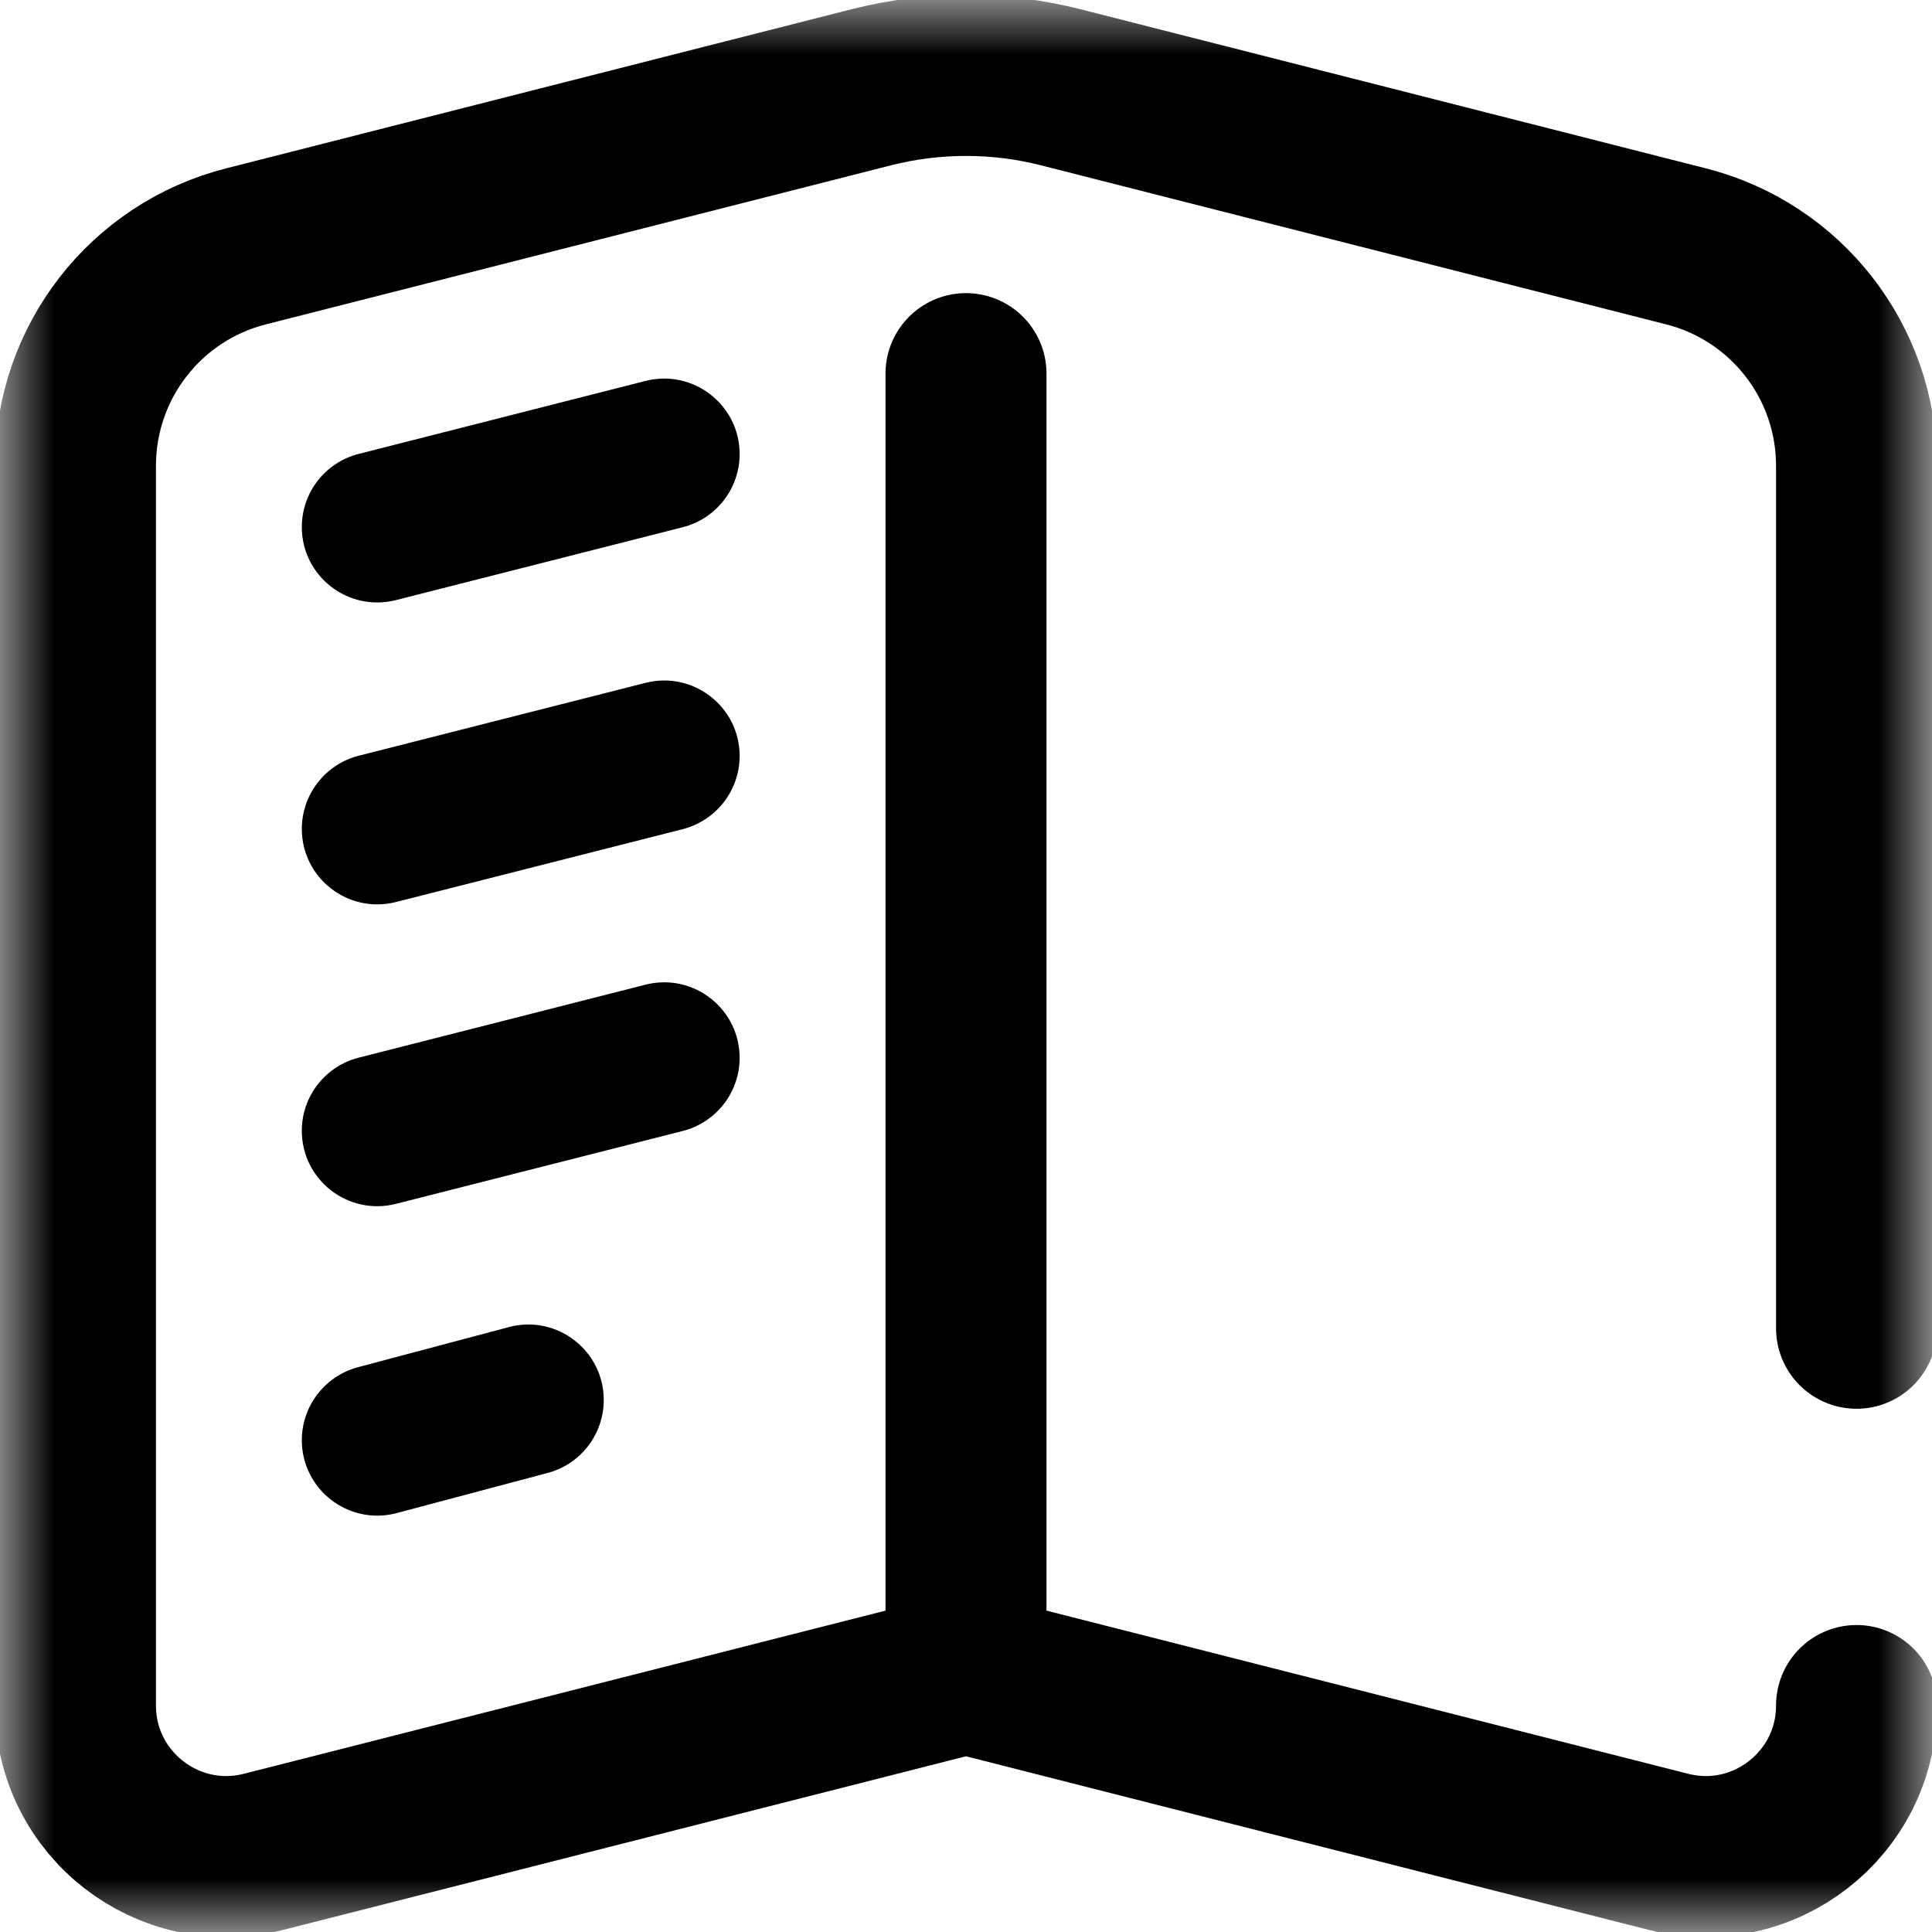 <svg width="18" height="18" viewBox="0 0 18 18" fill="none" xmlns="http://www.w3.org/2000/svg">
<g clip-path="url(#clip0_170_12591)">
<mask id="mask0_170_12591" style="mask-type:luminance" maskUnits="userSpaceOnUse" x="0" y="0" width="18" height="18">
<path d="M0 1.90735e-06H18V18H0V1.90735e-06Z" fill="white"/>
</mask>
<g mask="url(#mask0_170_12591)">
<path d="M3.689 11.216L6.361 10.537C6.672 10.458 6.891 10.177 6.891 9.856C6.891 9.397 6.459 9.061 6.014 9.174L3.342 9.854C3.031 9.933 2.812 10.213 2.812 10.535C2.812 10.994 3.244 11.329 3.689 11.216Z" fill="#000"/>
<path d="M2.812 4.91C2.812 5.369 3.244 5.704 3.689 5.591L6.361 4.912C6.672 4.833 6.891 4.552 6.891 4.231C6.891 3.772 6.459 3.436 6.014 3.549L3.342 4.229C3.031 4.308 2.812 4.588 2.812 4.91Z" fill="#000"/>
<path d="M3.689 8.404L6.361 7.725C6.672 7.645 6.891 7.365 6.891 7.043C6.891 6.585 6.459 6.249 6.014 6.362L3.342 7.041C3.031 7.12 2.812 7.401 2.812 7.723C2.812 8.181 3.244 8.517 3.689 8.404Z" fill="#000"/>
<path d="M17.297 15.89C17.297 16.807 16.433 17.479 15.544 17.253L9 15.589L2.456 17.253C1.567 17.479 0.703 16.807 0.703 15.89V4.339C0.703 3.374 1.358 2.532 2.293 2.295L8.118 0.813C8.697 0.666 9.303 0.666 9.882 0.813L15.707 2.295C16.642 2.532 17.297 3.374 17.297 4.339V12.375" stroke="#000" stroke-width="1.5" stroke-miterlimit="10" stroke-linecap="round" stroke-linejoin="round"/>
<path d="M9 3.481V15.589" stroke="#000" stroke-width="1.5" stroke-miterlimit="10" stroke-linecap="round" stroke-linejoin="round"/>
<path d="M4.749 12.362L3.342 12.736C3.031 12.816 2.812 13.096 2.812 13.418C2.812 13.876 3.244 14.212 3.689 14.099L5.095 13.725C5.407 13.646 5.625 13.365 5.625 13.043C5.625 12.585 5.193 12.249 4.749 12.362Z" fill="#000"/>
</g>
</g>
<defs>
<clipPath id="clip0_170_12591">
<rect width="18" height="18" fill="white"/>
</clipPath>
</defs>
</svg>
